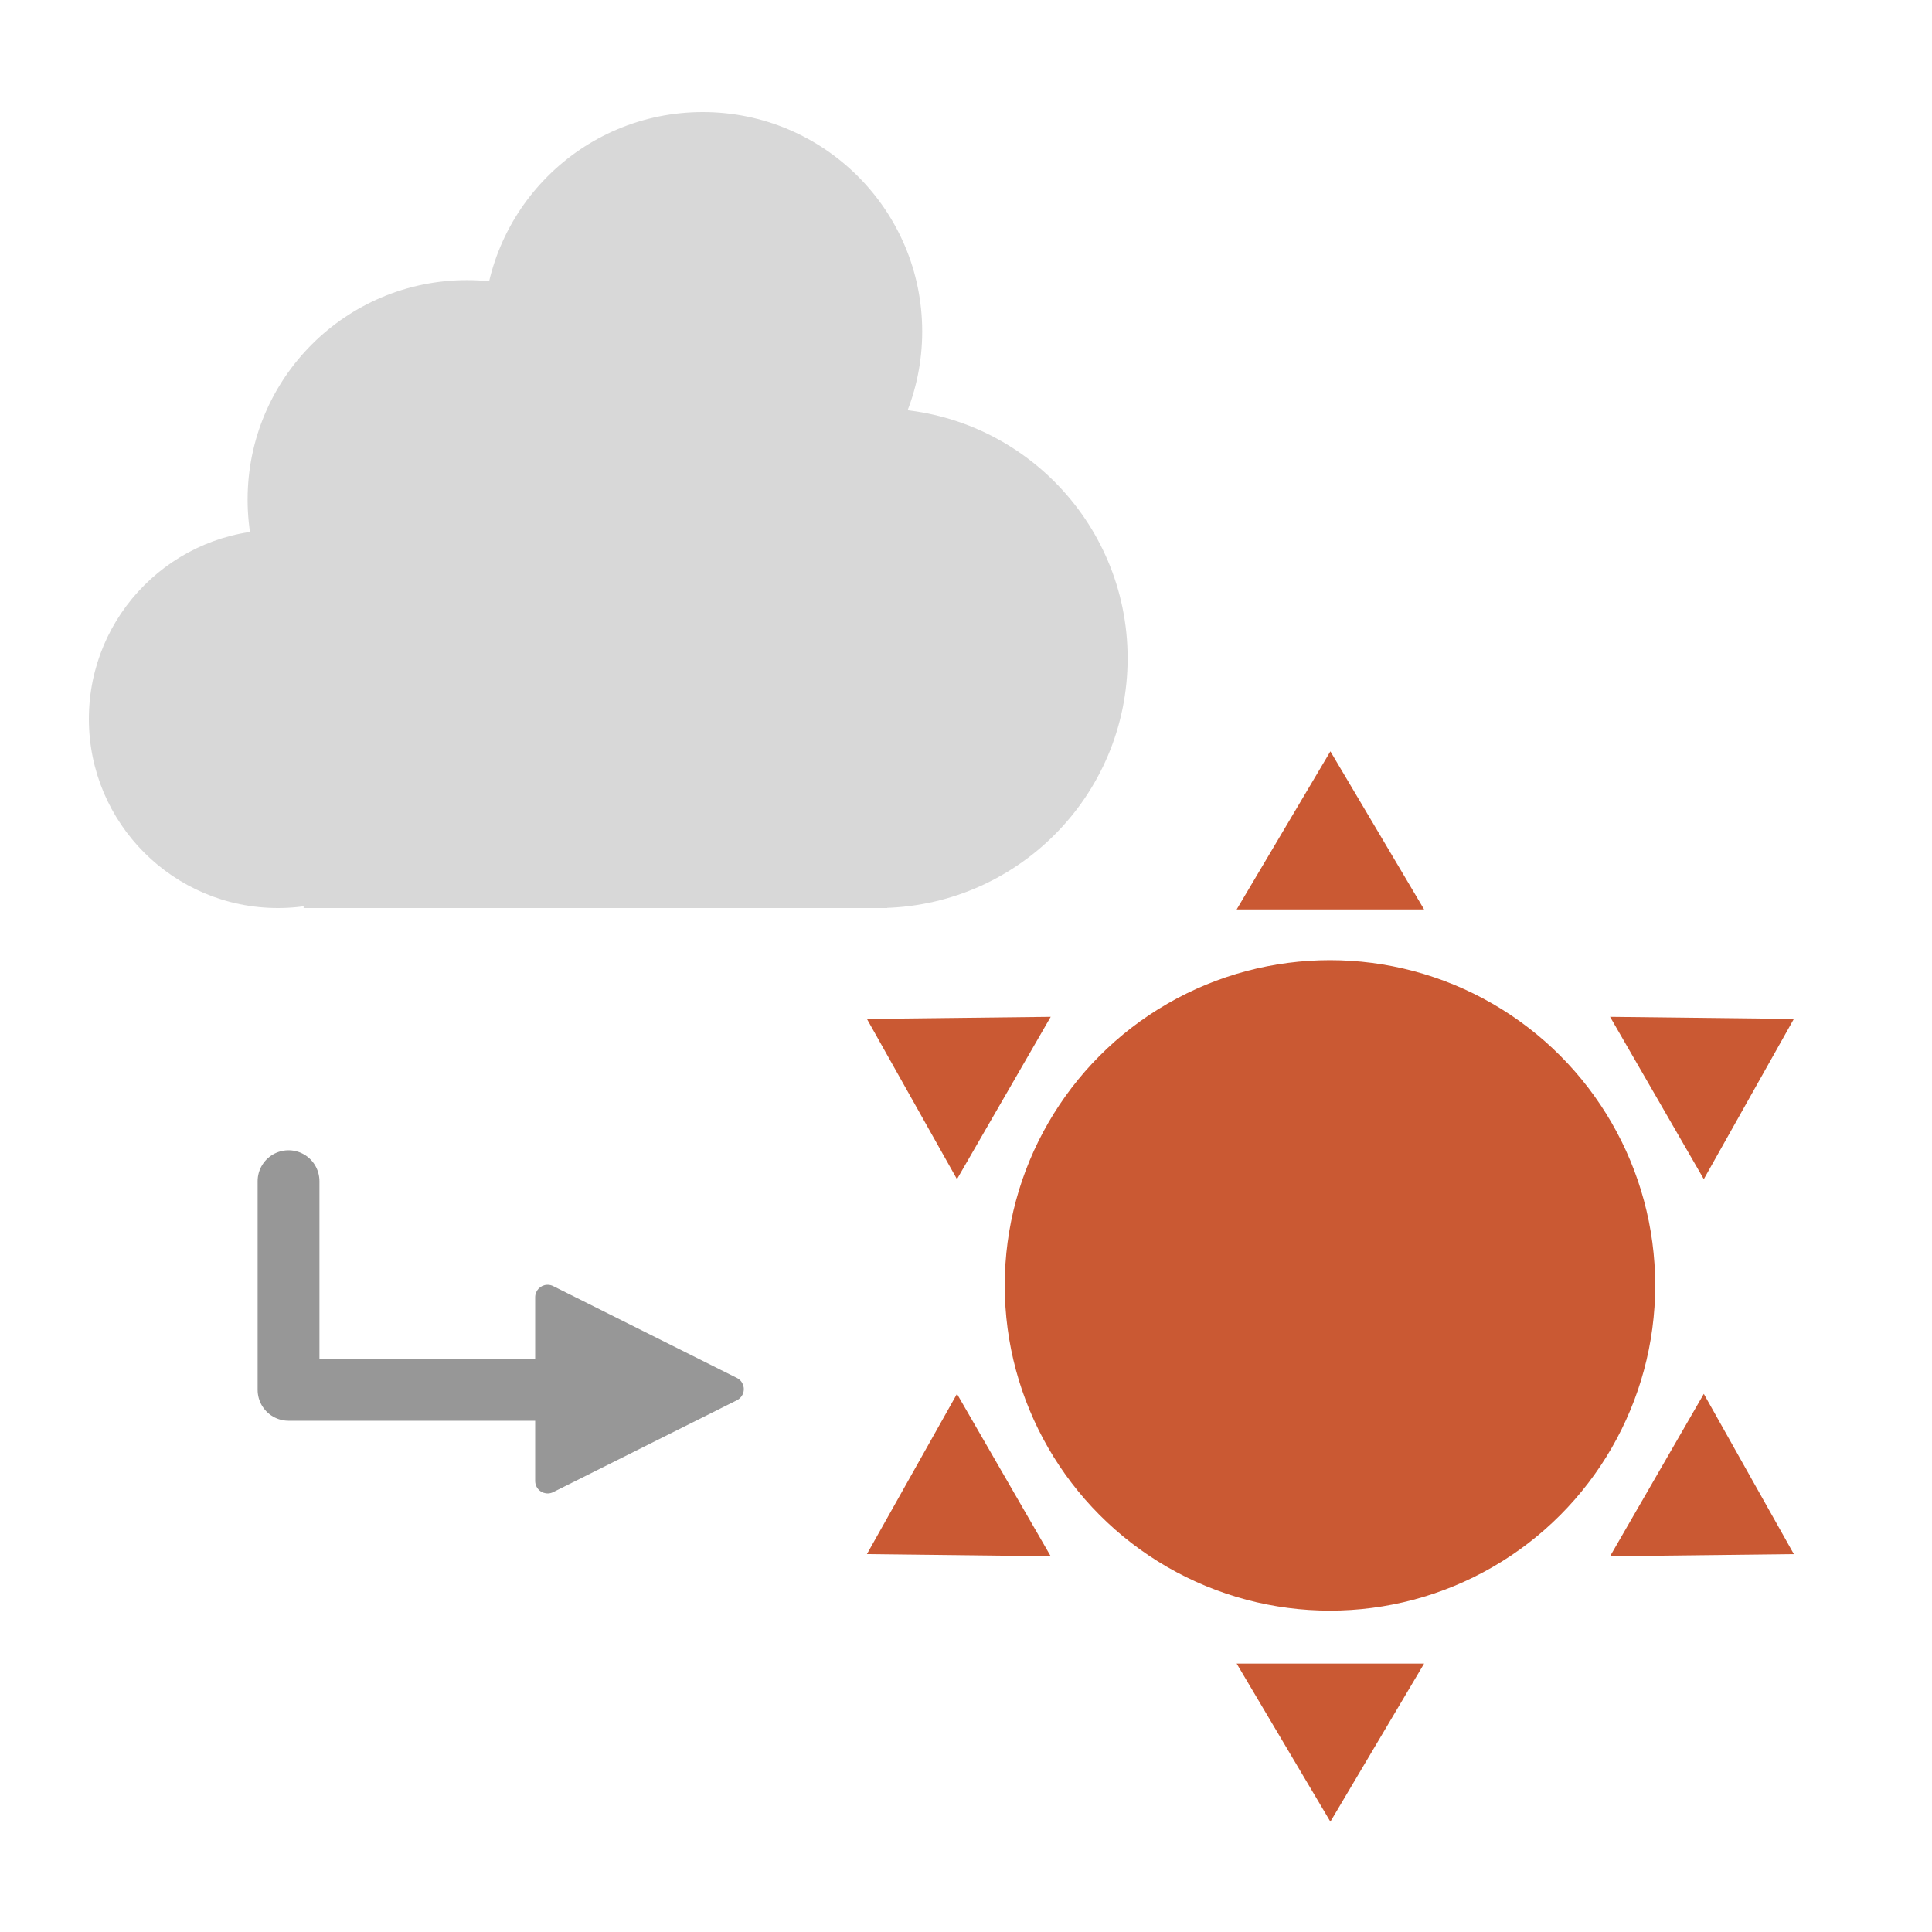 <?xml version="1.0" encoding="UTF-8"?>
<svg width="500px" height="500px" viewBox="0 0 500 500" version="1.1" xmlns="http://www.w3.org/2000/svg" xmlns:xlink="http://www.w3.org/1999/xlink">
    <title>210</title>
    <g id="210" stroke="none" stroke-width="1" fill="none" fill-rule="evenodd">
        <g id="cloudy" transform="translate(23, 29)" fill="#D8D8D8">
            <circle id="Oval" cx="48.933" cy="157.067" r="48.933"></circle>
            <circle id="Oval" cx="97.865" cy="100.282" r="56.786"></circle>
            <circle id="Oval" cx="158.88" cy="56.786" r="56.786"></circle>
            <circle id="Oval" cx="204.188" cy="141.361" r="64.639"></circle>
            <rect id="Rectangle" x="55.578" y="129.279" width="151.026" height="76.721"></rect>
        </g>
        <g id="sunny" transform="translate(212.23, 194.45)" fill="#CA5933">
            <circle id="Oval" cx="131.965" cy="138.208" r="84.17"></circle>
            <polygon id="Triangle" points="132.073 0 156.33 40.916 107.816 40.916"></polygon>
            <polygon id="Triangle" transform="translate(234.301, 79.479) rotate(60) translate(-234.301, -79.479) " points="234.301 59.021 258.558 99.937 210.043 99.937"></polygon>
            <polygon id="Triangle" transform="translate(234.301, 197.521) rotate(120) translate(-234.301, -197.521) " points="234.301 177.063 258.558 217.979 210.043 217.979"></polygon>
            <polygon id="Triangle" transform="translate(132.073, 256.542) rotate(180) translate(-132.073, -256.542) " points="132.073 236.084 156.33 277 107.816 277"></polygon>
            <polygon id="Triangle" transform="translate(29.846, 197.521) rotate(240) translate(-29.846, -197.521) " points="29.846 177.063 54.103 217.979 5.588 217.979"></polygon>
            <polygon id="Triangle" transform="translate(29.846, 79.479) rotate(300) translate(-29.846, -79.479) " points="29.846 59.021 54.103 99.937 5.588 99.937"></polygon>
        </g>
        <g id="Line" transform="translate(74.673, 305.688)">
            <path d="M-5.68434189e-14,-5 C2.689,-5 4.882,-2.878 4.995,-0.217 L5,2.48689958e-14 L4.999,48.811 L63.827,48.811 L63.827,30.033 C63.827,28.315 65.172,26.912 66.866,26.817 L67.048,26.812 C67.548,26.812 68.042,26.928 68.489,27.152 L68.489,27.152 L116.046,50.93 C117.637,51.726 118.282,53.661 117.486,55.252 C117.175,55.875 116.669,56.381 116.046,56.693 L116.046,56.693 L68.489,80.471 C66.898,81.267 64.963,80.622 64.167,79.031 C63.944,78.583 63.827,78.09 63.827,77.59 L63.827,77.59 L63.827,58.811 L-5.68434189e-14,58.812 C-2.689,58.812 -4.882,56.69 -4.995,54.029 L-5,53.812 L-5,2.48689958e-14 C-5,-2.761 -2.761,-5 -5.68434189e-14,-5 Z" fill="#979797" fill-rule="nonzero"></path>
            <polyline stroke="#979797" stroke-width="16" stroke-linecap="round" stroke-linejoin="round" points="0 7.28306304e-14 1.01973985e-13 54 88 54"></polyline>
        </g>
    </g>
</svg>